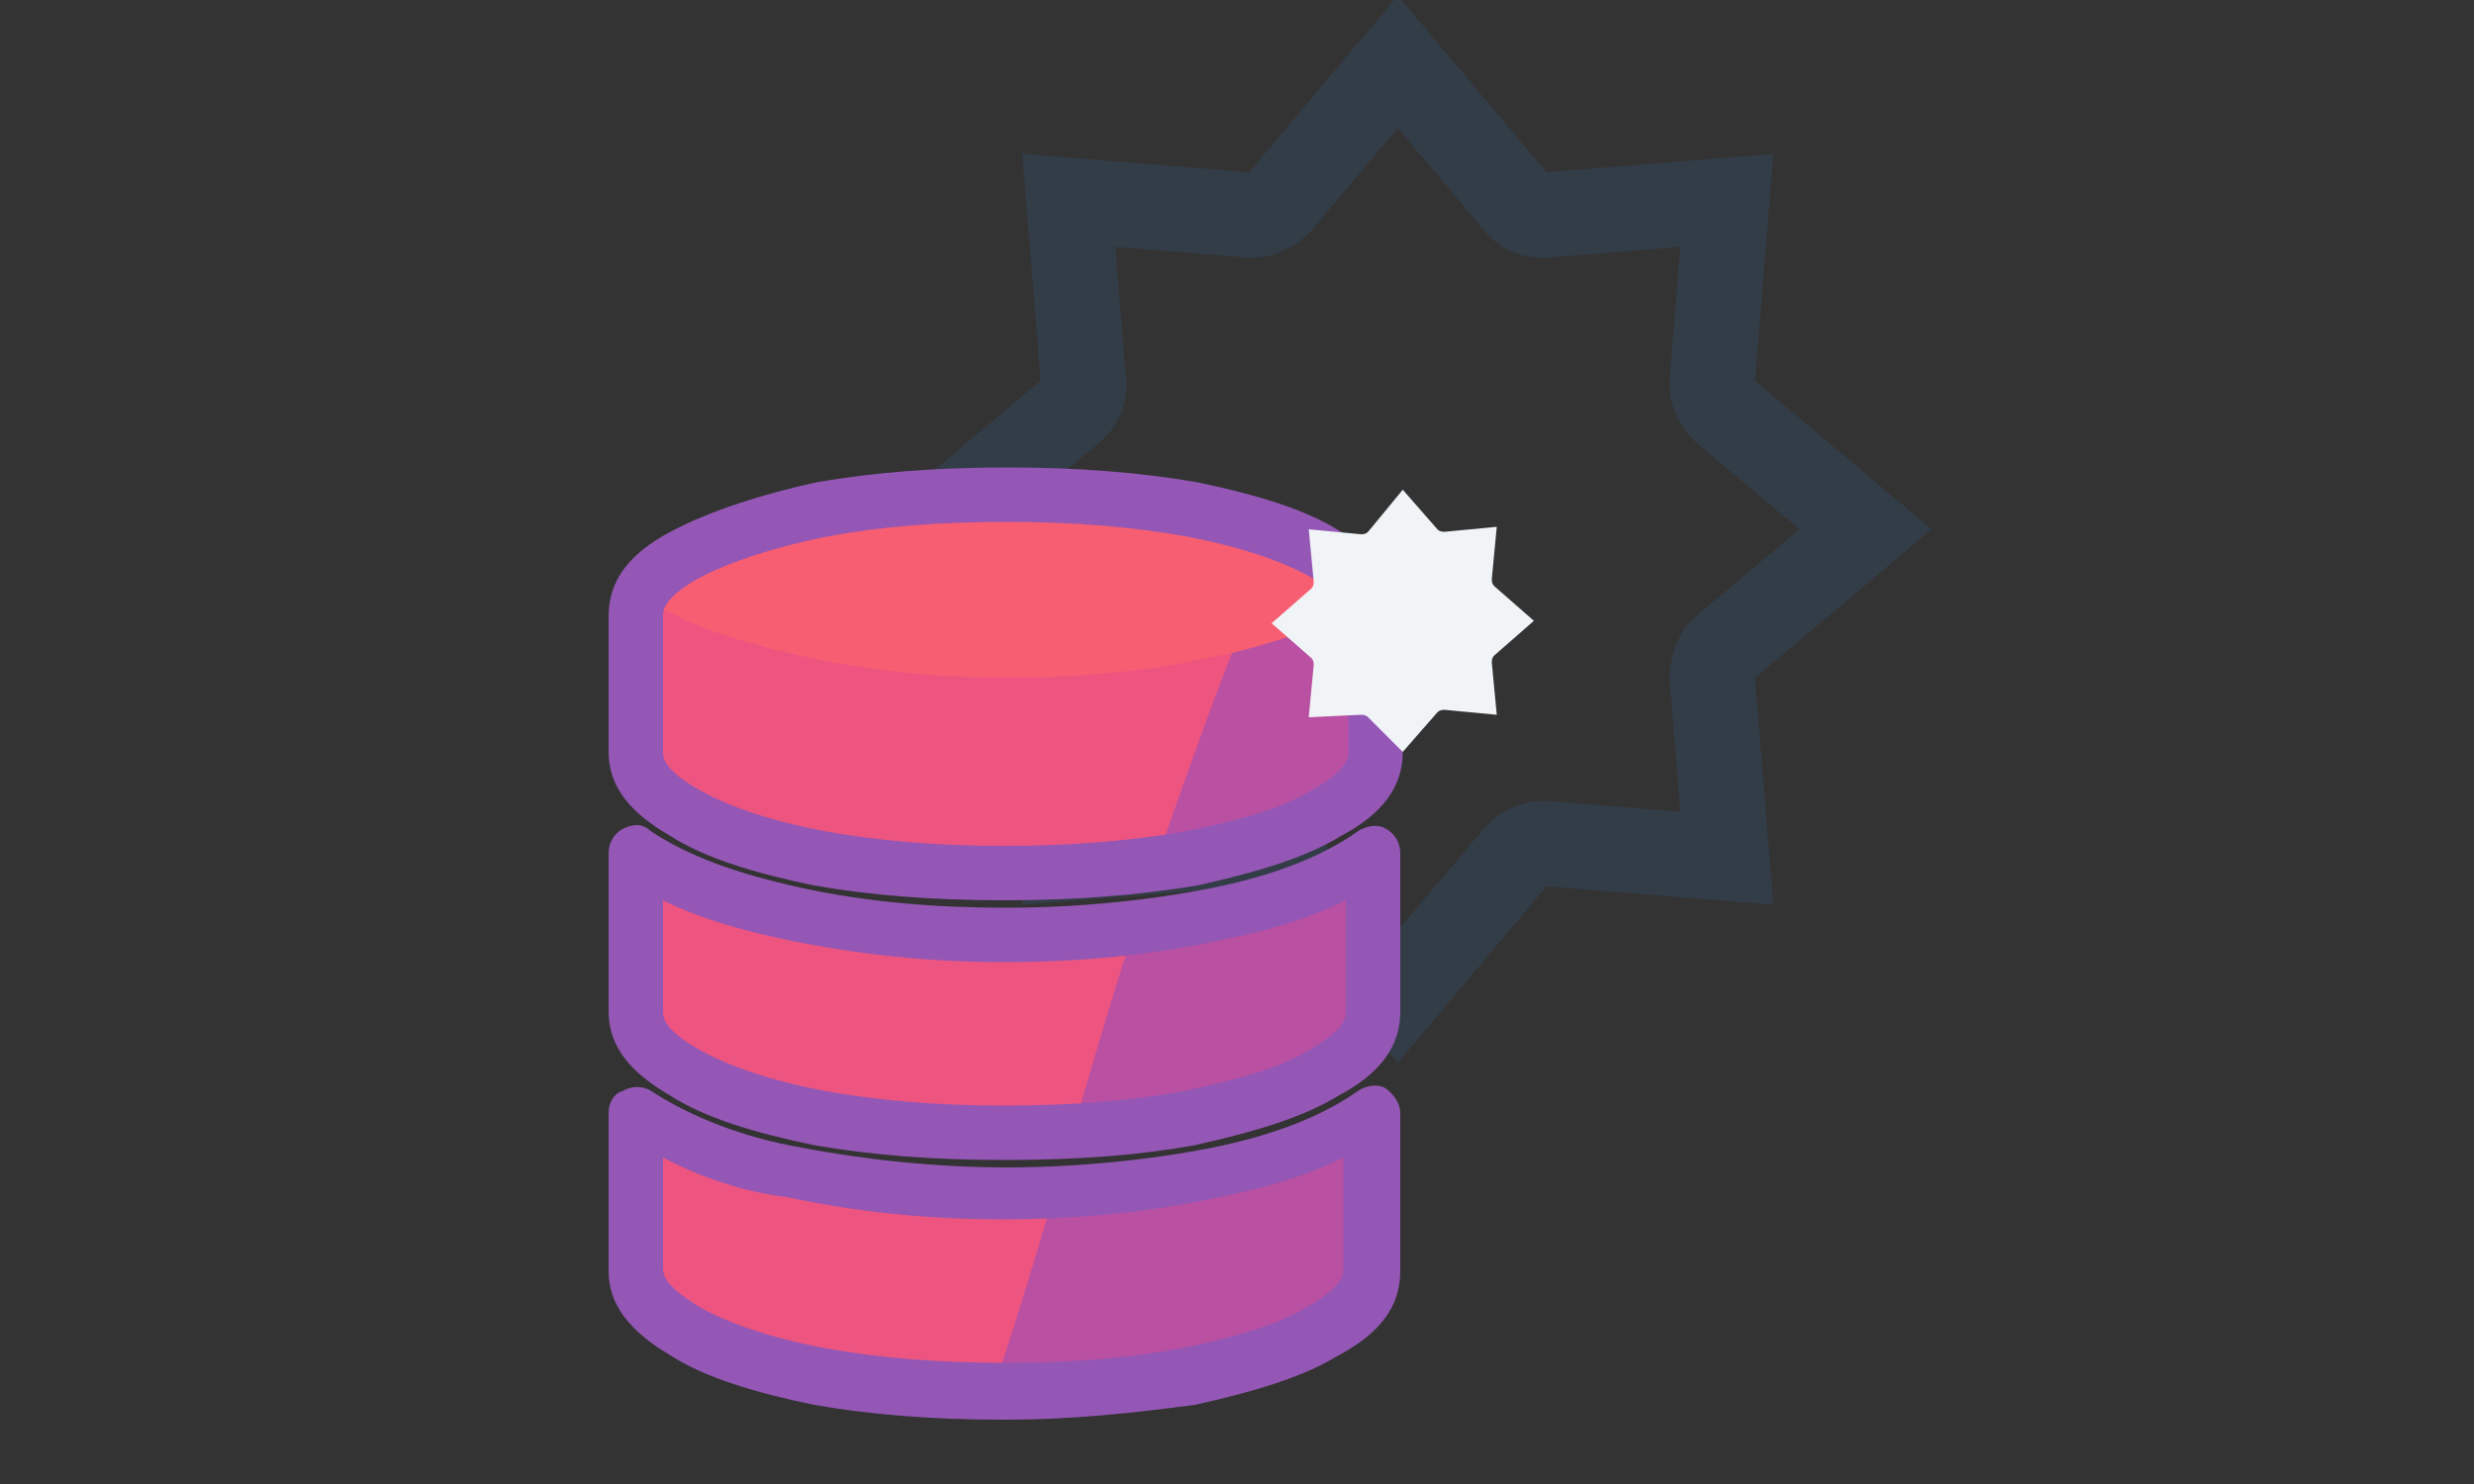 <?xml version="1.0" encoding="utf-8"?>
<!-- Generator: Adobe Illustrator 25.4.1, SVG Export Plug-In . SVG Version: 6.00 Build 0)  -->
<svg version="1.1" id="Layer_1" xmlns="http://www.w3.org/2000/svg" xmlns:xlink="http://www.w3.org/1999/xlink" x="0px" y="0px"
	 viewBox="0 0 100 60" style="enable-background:new 0 0 100 60;" xml:space="preserve">
<rect x="0" y="0" width="100" height="60" fill="#333333" stroke="none"/>
<style type="text/css">
	.st0{fill:none;stroke:#333D48;stroke-width:3.442;stroke-miterlimit:10;}
	.st1{fill:#F75E71;}
	.st2{fill:#BA50A1;}
	.st3{fill:#ED5580;}
	.st4{fill:#9457B5;}
	.st5{fill:#F0F4F6;}
</style>
<g>
	<g>
		<path class="st0" d="M69.7,26.2l5.7-4.8l-5.7-4.8c-0.3-0.3-0.5-0.7-0.5-1.1l0.6-7.4l-7.4,0.6c-0.4,0-0.8-0.1-1.1-0.5l-4.8-5.7
			l-4.8,5.7c-0.3,0.3-0.7,0.5-1.1,0.5l-7.4-0.6l0.6,7.4c0,0.4-0.1,0.8-0.5,1.1l-5.7,4.8l5.7,4.8c0.3,0.3,0.5,0.7,0.5,1.1l-0.6,7.4
			l7.4-0.6c0,0,0.1,0,0.1,0c0.4,0,0.7,0.2,1,0.5l4.8,5.7l4.8-5.7c0.3-0.3,0.7-0.5,1.1-0.5l7.4,0.6l-0.6-7.4
			C69.3,26.8,69.4,26.4,69.7,26.2z"/>
	</g>
	<path class="st1" d="M33.2,20.6c2.3-0.4,4.8-0.6,7.5-0.6c2.7,0,5.2,0.2,7.5,0.6c2.3,0.4,4.1,1,5.5,1.8s2,1.5,2,2.5v5.5
		c0,0.9-0.6,1.7-2,2.5c-1.4,0.8-3.1,1.4-5.5,1.8c-2.4,0.4-4.9,0.6-7.6,0.6c-2.7,0-5.2-0.2-7.5-0.6c-2.3-0.4-4.1-1-5.5-1.8
		s-2-1.5-2-2.5v-5.5c0-0.9,0.6-1.7,2-2.5C29,21.7,30.9,21,33.2,20.6L33.2,20.6z"/>
	<g>
		<path class="st2" d="M40.6,56.3c2.7,0,5.2-0.2,7.4-0.6c2.3-0.5,4.1-1,5.5-1.8c1.4-0.7,2-1.5,2-2.5V45c-1.5,1.1-3.6,1.9-6.3,2.5
			c-2,0.4-4.4,0.7-6.7,0.8c-0.8,2.7-1.6,5.3-2.5,8C40.2,56.3,40.4,56.3,40.6,56.3z"/>
		<path class="st3" d="M32.2,47.5c-2.6-0.5-4.8-1.4-6.5-2.5v6.4c0,0.9,0.6,1.7,2,2.5c1.4,0.8,3.2,1.4,5.5,1.8
			c2.2,0.4,4.4,0.6,6.9,0.6c0.9-2.6,1.7-5.3,2.5-8c-0.6,0-1.2,0-1.9,0C37.7,48.3,34.8,48,32.2,47.5z"/>
		<path class="st2" d="M53.6,43.3c1.4-0.7,2-1.5,2-2.5v-6.4C54,35.6,52,36.4,49.3,37c-1.1,0.2-2.3,0.4-3.5,0.6
			c-0.9,2.7-1.7,5.5-2.5,8.2c1.7-0.1,3.3-0.3,4.8-0.5C50.5,44.7,52.2,44.1,53.6,43.3z"/>
		<path class="st3" d="M40.7,37.8c-3,0-5.8-0.3-8.5-0.9c-2.6-0.6-4.8-1.3-6.5-2.5v6.4c0,0.9,0.6,1.7,2,2.5c1.4,0.8,3.2,1.4,5.5,1.8
			c2.3,0.4,4.8,0.6,7.5,0.6c0.9,0,1.8,0,2.7-0.1c0.8-2.7,1.6-5.5,2.5-8.2C44.2,37.7,42.5,37.8,40.7,37.8z"/>
		<path class="st3" d="M49.3,26.5c-2.6,0.6-5.5,0.9-8.5,0.9c-3,0-5.8-0.3-8.5-0.9c-2.6-0.6-4.8-1.3-6.5-2.5v6.4c0,0.9,0.6,1.7,2,2.5
			c1.4,0.8,3.2,1.4,5.5,1.8c2.3,0.4,4.8,0.6,7.5,0.6c2.1,0,4.2-0.1,6.1-0.4c1-2.9,2-5.7,3.1-8.5C49.6,26.4,49.5,26.5,49.3,26.5z"/>
		<path class="st2" d="M49.8,26.4c-1.1,2.8-2.1,5.7-3.1,8.5c0.5-0.1,1-0.1,1.4-0.2c2.3-0.5,4.1-1,5.5-1.8c1.4-0.7,2-1.5,2-2.5V24
			C54.1,25.1,52.2,25.8,49.8,26.4z"/>
	</g>
	<path class="st4" d="M40.6,57.4c-2.9,0-5.4-0.2-7.7-0.6c-2.4-0.5-4.4-1.1-5.8-2c-1.7-1-2.5-2.1-2.5-3.4V45c0-0.4,0.2-0.8,0.6-0.9
		c0.3-0.2,0.8-0.2,1.1,0c1.7,1.1,3.8,1.9,6.1,2.3c0,0,0,0,0,0c2.6,0.5,5.5,0.8,8.3,0.8c2.8,0,5.8-0.3,8.3-0.8
		c2.5-0.5,4.5-1.3,5.9-2.3c0.3-0.2,0.8-0.3,1.1-0.1s0.6,0.6,0.6,1v6.4c0,1.4-0.8,2.5-2.5,3.4c-1.3,0.8-3.1,1.4-5.8,2
		C46,57.1,43.5,57.4,40.6,57.4z M26.8,46.8v4.5c0,0.6,0.8,1.1,1.4,1.5c1.2,0.7,3,1.3,5.1,1.7c2.2,0.4,4.6,0.6,7.3,0.6
		c2.8,0,5.1-0.2,7.2-0.6c2.4-0.5,4-1,5.1-1.7c1.4-0.8,1.4-1.3,1.4-1.5v-4.5c-1.4,0.7-3,1.2-5,1.6c-2.7,0.6-5.8,0.9-8.8,0.9
		c-3,0-5.9-0.3-8.7-0.9C30.1,48.2,28.3,47.6,26.8,46.8z M40.6,46.9c-2.9,0-5.4-0.2-7.7-0.6c-2.4-0.5-4.4-1.1-5.8-2
		c-1.2-0.7-2.5-1.7-2.5-3.4v-6.4c0-0.4,0.2-0.8,0.6-1c0.4-0.2,0.8-0.2,1.1,0.1c1.5,1,3.4,1.7,6.1,2.3c2.8,0.6,5.5,0.8,8.3,0.8
		c2.9,0,5.8-0.3,8.3-0.8c2.5-0.5,4.5-1.3,5.9-2.3c0.3-0.2,0.8-0.3,1.1-0.1c0.4,0.2,0.6,0.6,0.6,1v6.4c0,1.4-0.8,2.5-2.5,3.4
		c-1.3,0.8-3.1,1.4-5.8,2C46.1,46.7,43.6,46.9,40.6,46.9z M26.8,36.4v4.5c0,0.2,0,0.7,1.4,1.5c1.2,0.7,3,1.3,5.1,1.7
		c2.2,0.4,4.6,0.6,7.3,0.6c2.8,0,5.2-0.2,7.3-0.6c2.4-0.5,4-1,5.1-1.7c1.4-0.8,1.4-1.3,1.4-1.5v-4.5c-1.4,0.7-3,1.2-5,1.6
		c-2.7,0.6-5.7,0.9-8.8,0.9c-3,0-5.9-0.3-8.8-0.9c0,0,0,0,0,0C29.9,37.6,28.2,37.1,26.8,36.4z M40.6,36.4c-2.9,0-5.4-0.2-7.7-0.6
		c-2.4-0.5-4.4-1.1-5.8-2c-1.2-0.7-2.5-1.7-2.5-3.4v-5.5c0-1.4,0.8-2.5,2.5-3.4c1.5-0.8,3.6-1.5,5.9-2l0,0c2.3-0.4,4.8-0.6,7.7-0.6
		c2.9,0,5.4,0.2,7.7,0.6c2.4,0.5,4.4,1.1,5.8,2c1.2,0.7,2.5,1.7,2.5,3.4v5.5c0,1.4-0.8,2.5-2.5,3.4c-1.3,0.8-3.1,1.4-5.8,2
		C46,36.2,43.4,36.4,40.6,36.4z M40.7,21.1c-2.8,0-5.2,0.2-7.3,0.6l0,0c-2,0.4-3.9,1-5.2,1.7c-1.4,0.8-1.4,1.3-1.4,1.5v5.5
		c0,0.2,0,0.7,1.4,1.5c1.2,0.7,3,1.3,5.1,1.7c2.2,0.4,4.6,0.6,7.3,0.6c2.7,0,5.1-0.2,7.4-0.6c2.4-0.5,4-1,5.1-1.7
		c1.4-0.8,1.4-1.3,1.4-1.5v-5.5c0-0.2,0-0.7-1.4-1.5c-1.2-0.7-3-1.3-5.1-1.7C45.8,21.3,43.4,21.1,40.7,21.1z"/>
	<path class="st5" d="M56.7,19.8l1.4,1.6c0.1,0.1,0.2,0.1,0.3,0.1c0,0,0,0,0,0l2.1-0.2l-0.2,2.1c0,0.1,0,0.2,0.1,0.3l1.6,1.4
		l-1.6,1.4c-0.1,0.1-0.1,0.2-0.1,0.3l0.2,2.1l-2.1-0.2c0,0,0,0,0,0c-0.1,0-0.2,0-0.3,0.1l-1.4,1.6L55.3,29c-0.1-0.1-0.2-0.1-0.3-0.1
		c0,0,0,0,0,0L52.9,29l0.2-2.1c0-0.1,0-0.2-0.1-0.3l-1.6-1.4l1.6-1.4c0.1-0.1,0.1-0.2,0.1-0.3l-0.2-2.1l2.1,0.2c0,0,0,0,0,0
		c0.1,0,0.2,0,0.3-0.1L56.7,19.8 M60.5,21.4L60.5,21.4"/>
</g>
</svg>
